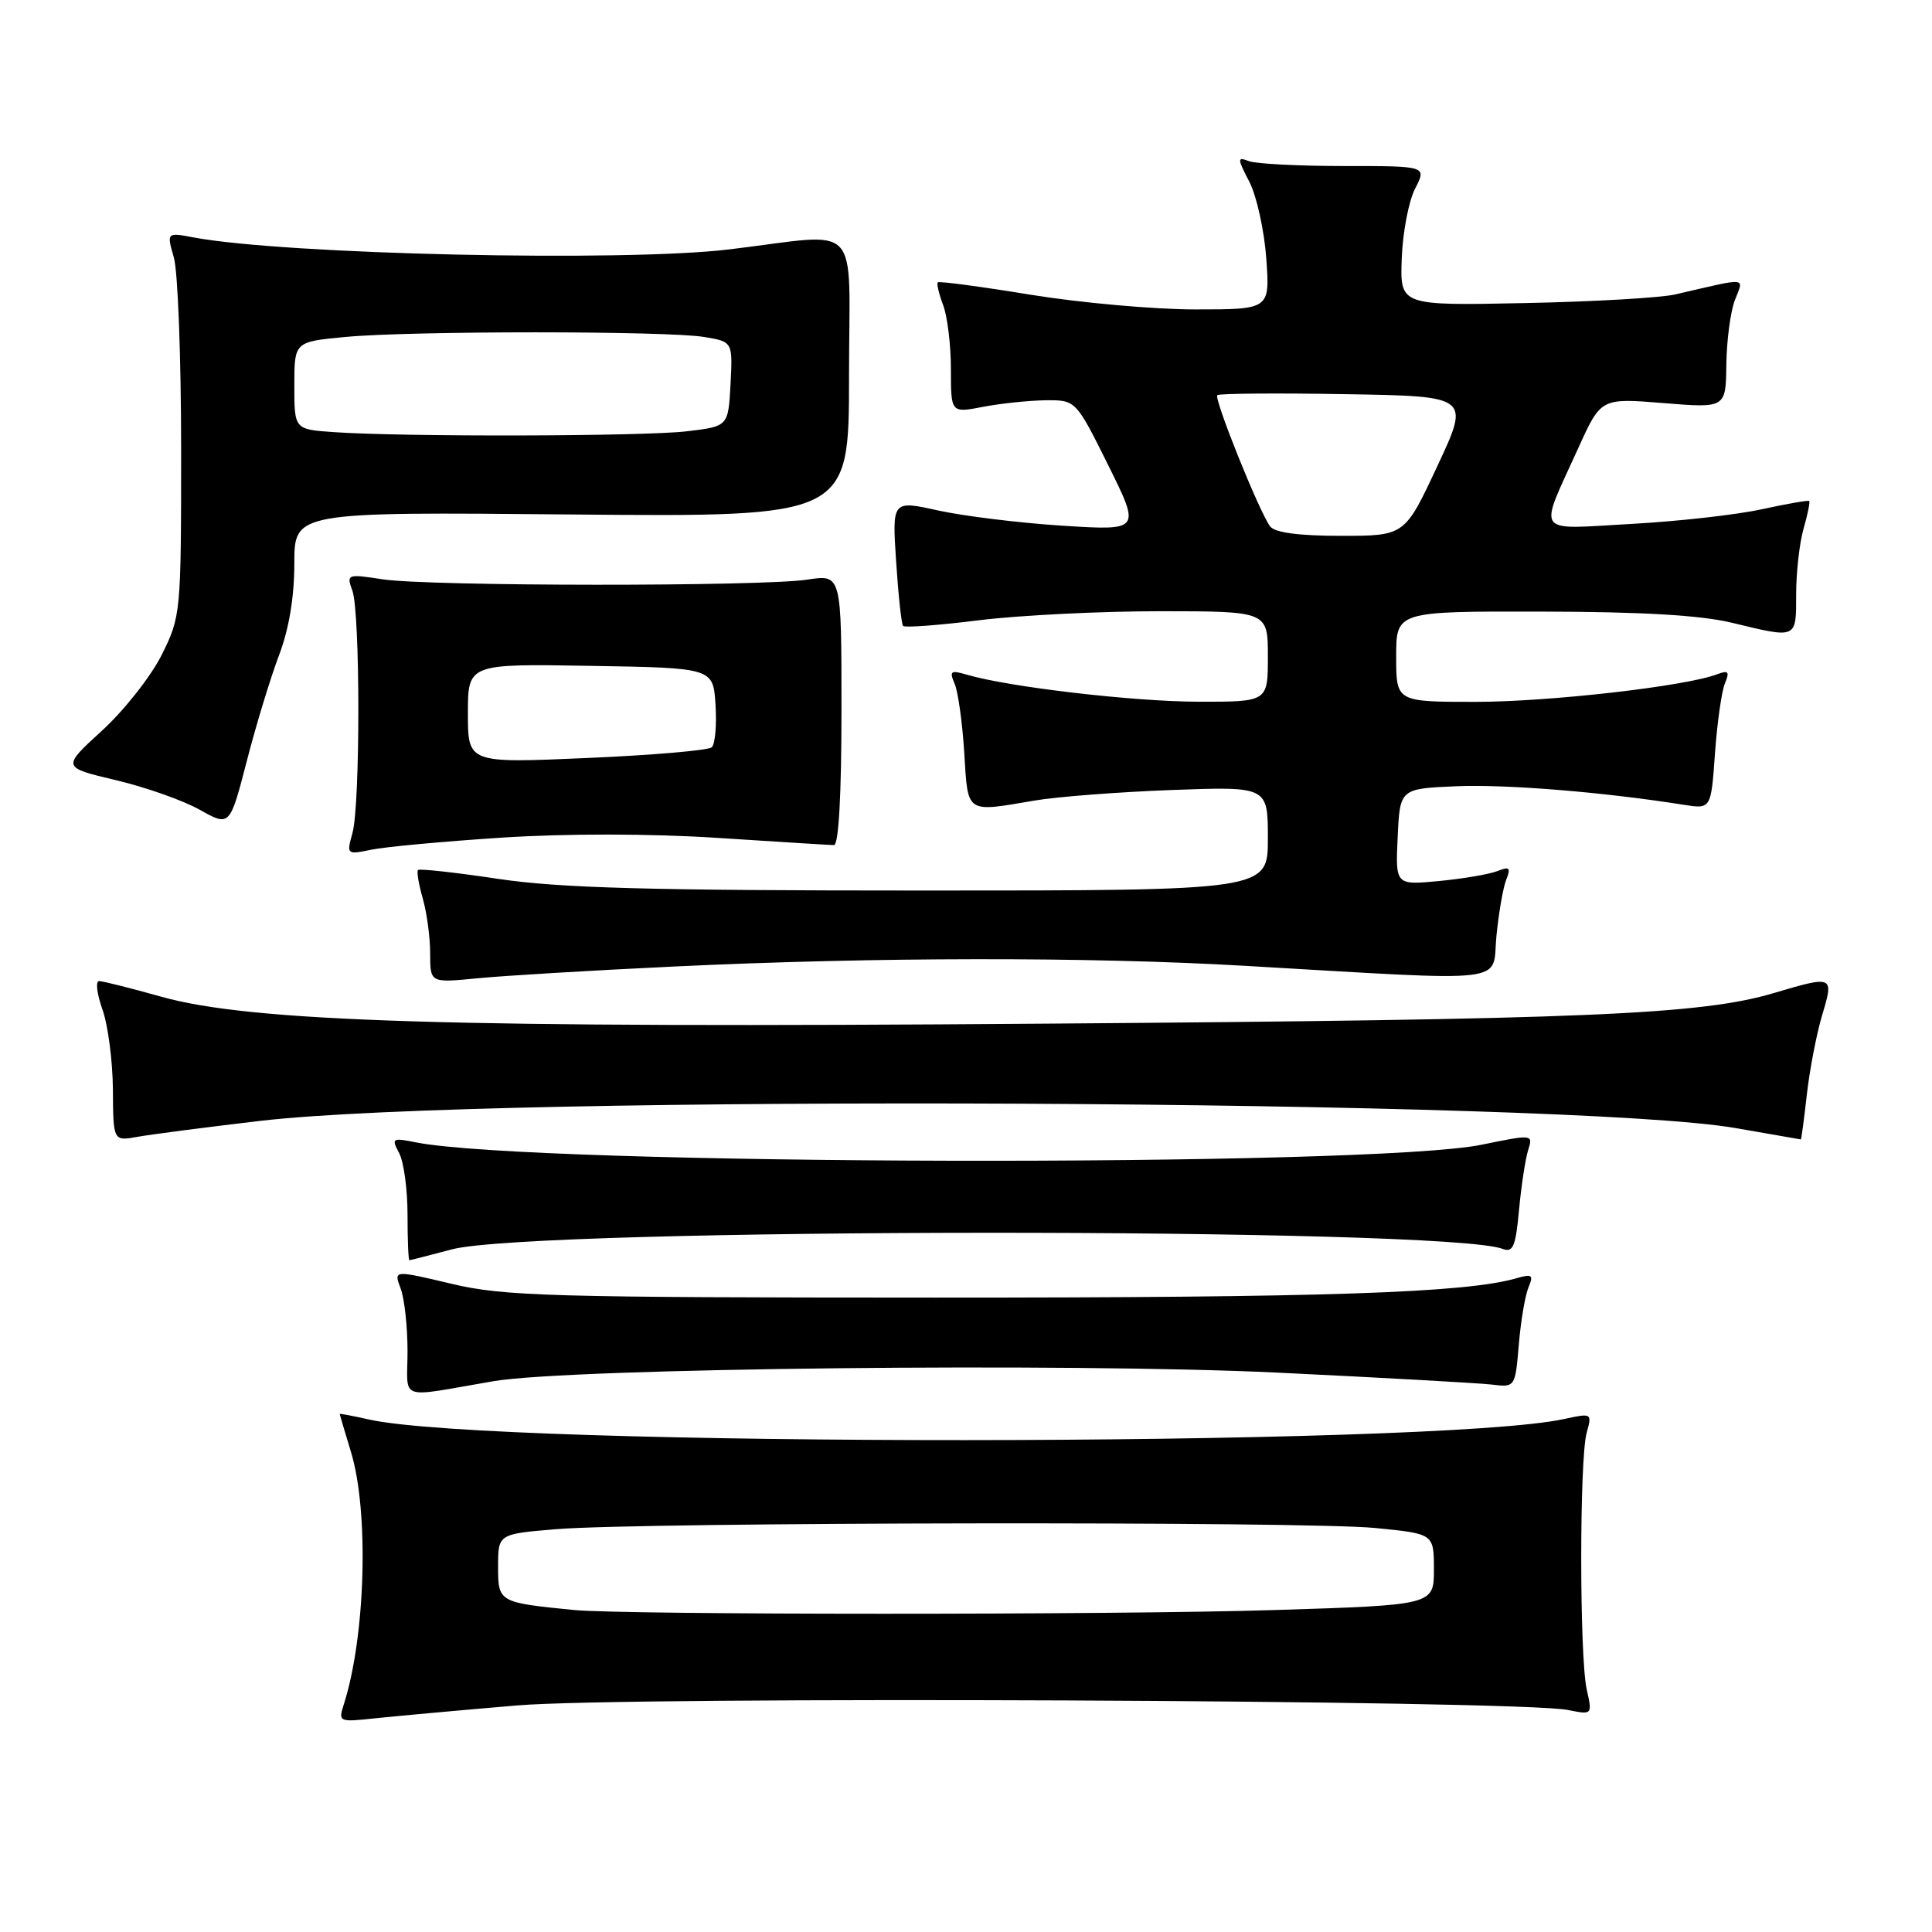 <?xml version="1.0" encoding="UTF-8" standalone="no"?>
<!DOCTYPE svg PUBLIC "-//W3C//DTD SVG 1.1//EN" "http://www.w3.org/Graphics/SVG/1.1/DTD/svg11.dtd" >
<svg xmlns="http://www.w3.org/2000/svg" xmlns:xlink="http://www.w3.org/1999/xlink" version="1.1" viewBox="0 0 256 256">
 <g >
 <path fill="currentColor"
d=" M 68.50 225.98 C 83.00 224.74 201.00 225.25 207.75 226.58 C 211.00 227.23 211.00 227.23 210.25 223.86 C 209.28 219.51 209.28 193.30 210.24 189.86 C 210.97 187.25 210.93 187.23 207.24 188.03 C 190.33 191.72 65.26 191.77 48.89 188.09 C 46.75 187.61 45.00 187.28 45.01 187.36 C 45.02 187.44 45.69 189.71 46.51 192.41 C 48.91 200.33 48.44 216.85 45.55 225.86 C 44.81 228.16 44.92 228.20 49.65 227.69 C 52.32 227.41 60.80 226.63 68.50 225.98 Z  M 65.42 183.01 C 75.62 181.28 141.60 180.56 169.29 181.88 C 183.15 182.55 195.91 183.26 197.64 183.46 C 200.77 183.84 200.77 183.84 201.25 178.17 C 201.51 175.05 202.09 171.64 202.53 170.59 C 203.23 168.93 203.02 168.77 200.92 169.38 C 194.19 171.32 175.50 171.95 124.00 171.94 C 72.87 171.93 66.77 171.76 59.83 170.11 C 52.16 168.29 52.16 168.29 53.08 170.71 C 53.59 172.04 54.00 175.79 54.00 179.04 C 54.00 185.75 52.48 185.22 65.42 183.01 Z  M 59.87 165.55 C 70.74 162.65 191.71 162.60 199.13 165.49 C 200.48 166.01 200.84 165.15 201.28 160.31 C 201.58 157.11 202.12 153.55 202.49 152.39 C 203.15 150.30 203.11 150.29 196.33 151.68 C 181.63 154.69 70.45 154.44 55.06 151.36 C 51.97 150.74 51.84 150.83 52.89 152.79 C 53.50 153.93 54.00 157.60 54.00 160.93 C 54.00 164.27 54.11 166.99 54.25 166.99 C 54.39 166.98 56.91 166.33 59.87 165.55 Z  M 34.50 148.52 C 64.80 144.98 208.22 145.68 230.00 149.48 C 234.68 150.29 238.55 150.97 238.62 150.98 C 238.69 150.99 239.05 148.30 239.42 144.99 C 239.80 141.68 240.71 136.96 241.45 134.49 C 243.02 129.28 242.94 129.24 235.06 131.58 C 225.35 134.46 210.05 135.10 138.50 135.64 C 59.75 136.24 33.24 135.43 21.26 132.04 C 17.28 130.92 13.62 130.00 13.13 130.00 C 12.64 130.00 12.84 131.69 13.57 133.75 C 14.31 135.81 14.93 140.59 14.96 144.36 C 15.00 151.22 15.00 151.22 18.25 150.63 C 20.04 150.31 27.35 149.36 34.50 148.52 Z  M 89.50 128.06 C 115.90 126.81 144.33 126.78 164.85 127.97 C 200.80 130.05 197.68 130.42 198.28 124.08 C 198.58 121.01 199.16 117.63 199.58 116.58 C 200.22 114.97 200.03 114.78 198.42 115.42 C 197.37 115.84 193.89 116.43 190.70 116.74 C 184.90 117.29 184.90 117.29 185.20 110.89 C 185.50 104.50 185.50 104.50 193.00 104.18 C 199.63 103.91 212.46 104.95 223.11 106.64 C 226.72 107.21 226.72 107.21 227.24 99.86 C 227.53 95.81 228.12 91.63 228.55 90.58 C 229.21 89.00 229.03 88.78 227.54 89.34 C 223.41 90.93 205.28 93.00 195.51 93.00 C 185.00 93.00 185.00 93.00 185.00 87.00 C 185.00 81.00 185.00 81.00 204.25 81.04 C 217.52 81.06 225.36 81.52 229.50 82.52 C 238.18 84.62 238.00 84.70 238.00 78.74 C 238.00 75.85 238.44 71.94 238.98 70.06 C 239.52 68.17 239.86 66.53 239.73 66.39 C 239.60 66.26 236.79 66.75 233.49 67.47 C 230.20 68.20 222.40 69.08 216.18 69.42 C 203.14 70.14 203.81 71.10 209.15 59.33 C 212.14 52.74 212.14 52.74 220.41 53.41 C 228.68 54.08 228.68 54.08 228.75 48.29 C 228.79 45.11 229.30 41.26 229.89 39.74 C 231.08 36.67 231.80 36.74 222.00 39.01 C 220.07 39.46 211.07 39.98 202.00 40.16 C 185.50 40.50 185.50 40.50 185.74 34.22 C 185.87 30.76 186.67 26.60 187.52 24.97 C 189.05 22.00 189.05 22.00 178.11 22.00 C 172.09 22.00 166.41 21.71 165.48 21.35 C 163.93 20.76 163.93 20.97 165.55 24.10 C 166.51 25.96 167.52 30.53 167.79 34.24 C 168.27 41.00 168.27 41.00 158.38 41.00 C 152.95 41.00 143.12 40.12 136.54 39.05 C 129.96 37.97 124.43 37.24 124.26 37.41 C 124.09 37.58 124.41 38.94 124.97 40.43 C 125.54 41.91 126.00 45.74 126.00 48.93 C 126.00 54.73 126.00 54.73 130.25 53.91 C 132.59 53.46 136.31 53.07 138.53 53.04 C 142.55 53.00 142.55 53.00 146.85 61.65 C 151.14 70.31 151.14 70.31 140.82 69.66 C 135.14 69.30 127.73 68.39 124.35 67.65 C 118.21 66.29 118.21 66.29 118.74 74.40 C 119.03 78.85 119.45 82.70 119.66 82.94 C 119.88 83.19 124.43 82.85 129.78 82.18 C 135.12 81.52 145.91 80.99 153.75 80.99 C 168.00 81.00 168.00 81.00 168.00 87.00 C 168.00 93.00 168.00 93.00 158.75 92.98 C 150.13 92.96 133.62 91.03 128.08 89.39 C 125.97 88.77 125.77 88.92 126.49 90.59 C 126.95 91.64 127.52 95.76 127.77 99.75 C 128.27 107.90 127.89 107.64 137.07 106.08 C 140.05 105.57 148.24 104.94 155.25 104.68 C 168.00 104.21 168.00 104.21 168.00 111.11 C 168.00 118.00 168.00 118.00 122.18 118.00 C 86.03 118.00 74.18 117.67 66.05 116.46 C 60.38 115.61 55.59 115.08 55.39 115.28 C 55.19 115.47 55.48 117.17 56.02 119.06 C 56.56 120.94 57.00 124.23 57.00 126.36 C 57.00 130.24 57.00 130.24 63.25 129.63 C 66.69 129.29 78.50 128.58 89.50 128.06 Z  M 66.50 110.99 C 75.05 110.44 86.15 110.45 95.00 111.02 C 102.97 111.54 109.95 111.97 110.50 111.98 C 111.13 111.99 111.50 105.37 111.50 94.05 C 111.50 76.11 111.50 76.11 107.00 76.80 C 101.00 77.73 56.79 77.70 50.69 76.76 C 46.00 76.04 45.89 76.08 46.69 78.26 C 47.74 81.15 47.75 106.61 46.70 110.39 C 45.91 113.23 45.95 113.26 49.20 112.59 C 51.01 112.21 58.80 111.49 66.50 110.99 Z  M 36.97 86.83 C 38.29 83.37 39.00 79.11 39.00 74.67 C 39.00 67.83 39.00 67.83 75.75 68.17 C 112.50 68.50 112.50 68.50 112.50 49.88 C 112.50 28.77 114.52 30.90 96.59 33.05 C 82.64 34.73 37.67 33.72 25.65 31.46 C 22.08 30.79 22.08 30.79 23.04 34.14 C 23.57 35.98 24.00 47.41 24.00 59.55 C 24.00 81.24 23.96 81.69 21.43 86.77 C 20.01 89.61 16.46 94.12 13.52 96.81 C 8.19 101.68 8.19 101.68 15.34 103.37 C 19.28 104.30 24.29 106.07 26.47 107.30 C 30.45 109.53 30.45 109.53 32.70 100.85 C 33.93 96.07 35.86 89.76 36.97 86.83 Z  M 76.00 213.33 C 66.06 212.34 66.00 212.30 66.00 207.58 C 66.00 203.26 66.00 203.26 73.75 202.62 C 85.09 201.69 173.17 201.56 182.25 202.47 C 190.00 203.23 190.00 203.23 190.00 207.96 C 190.00 212.68 190.00 212.68 168.84 213.34 C 147.70 214.00 82.62 213.99 76.00 213.33 Z  M 168.30 69.75 C 166.87 67.86 160.83 52.84 161.30 52.36 C 161.53 52.14 169.16 52.07 178.25 52.23 C 194.79 52.50 194.79 52.50 190.46 61.75 C 186.14 71.00 186.14 71.00 177.69 71.00 C 172.10 71.00 168.93 70.58 168.30 69.75 Z  M 62.00 94.54 C 62.00 87.95 62.00 87.95 78.25 88.23 C 94.50 88.50 94.50 88.50 94.81 93.39 C 94.98 96.08 94.76 98.61 94.31 99.02 C 93.86 99.43 86.41 100.07 77.75 100.44 C 62.00 101.13 62.00 101.13 62.00 94.54 Z  M 44.25 57.26 C 39.00 56.90 39.00 56.90 39.00 51.09 C 39.00 45.29 39.00 45.29 45.75 44.65 C 54.43 43.83 88.34 43.83 93.30 44.65 C 97.09 45.28 97.09 45.28 96.80 50.89 C 96.50 56.50 96.50 56.50 91.00 57.15 C 85.28 57.83 53.42 57.90 44.25 57.26 Z "/>
</g>
</svg>